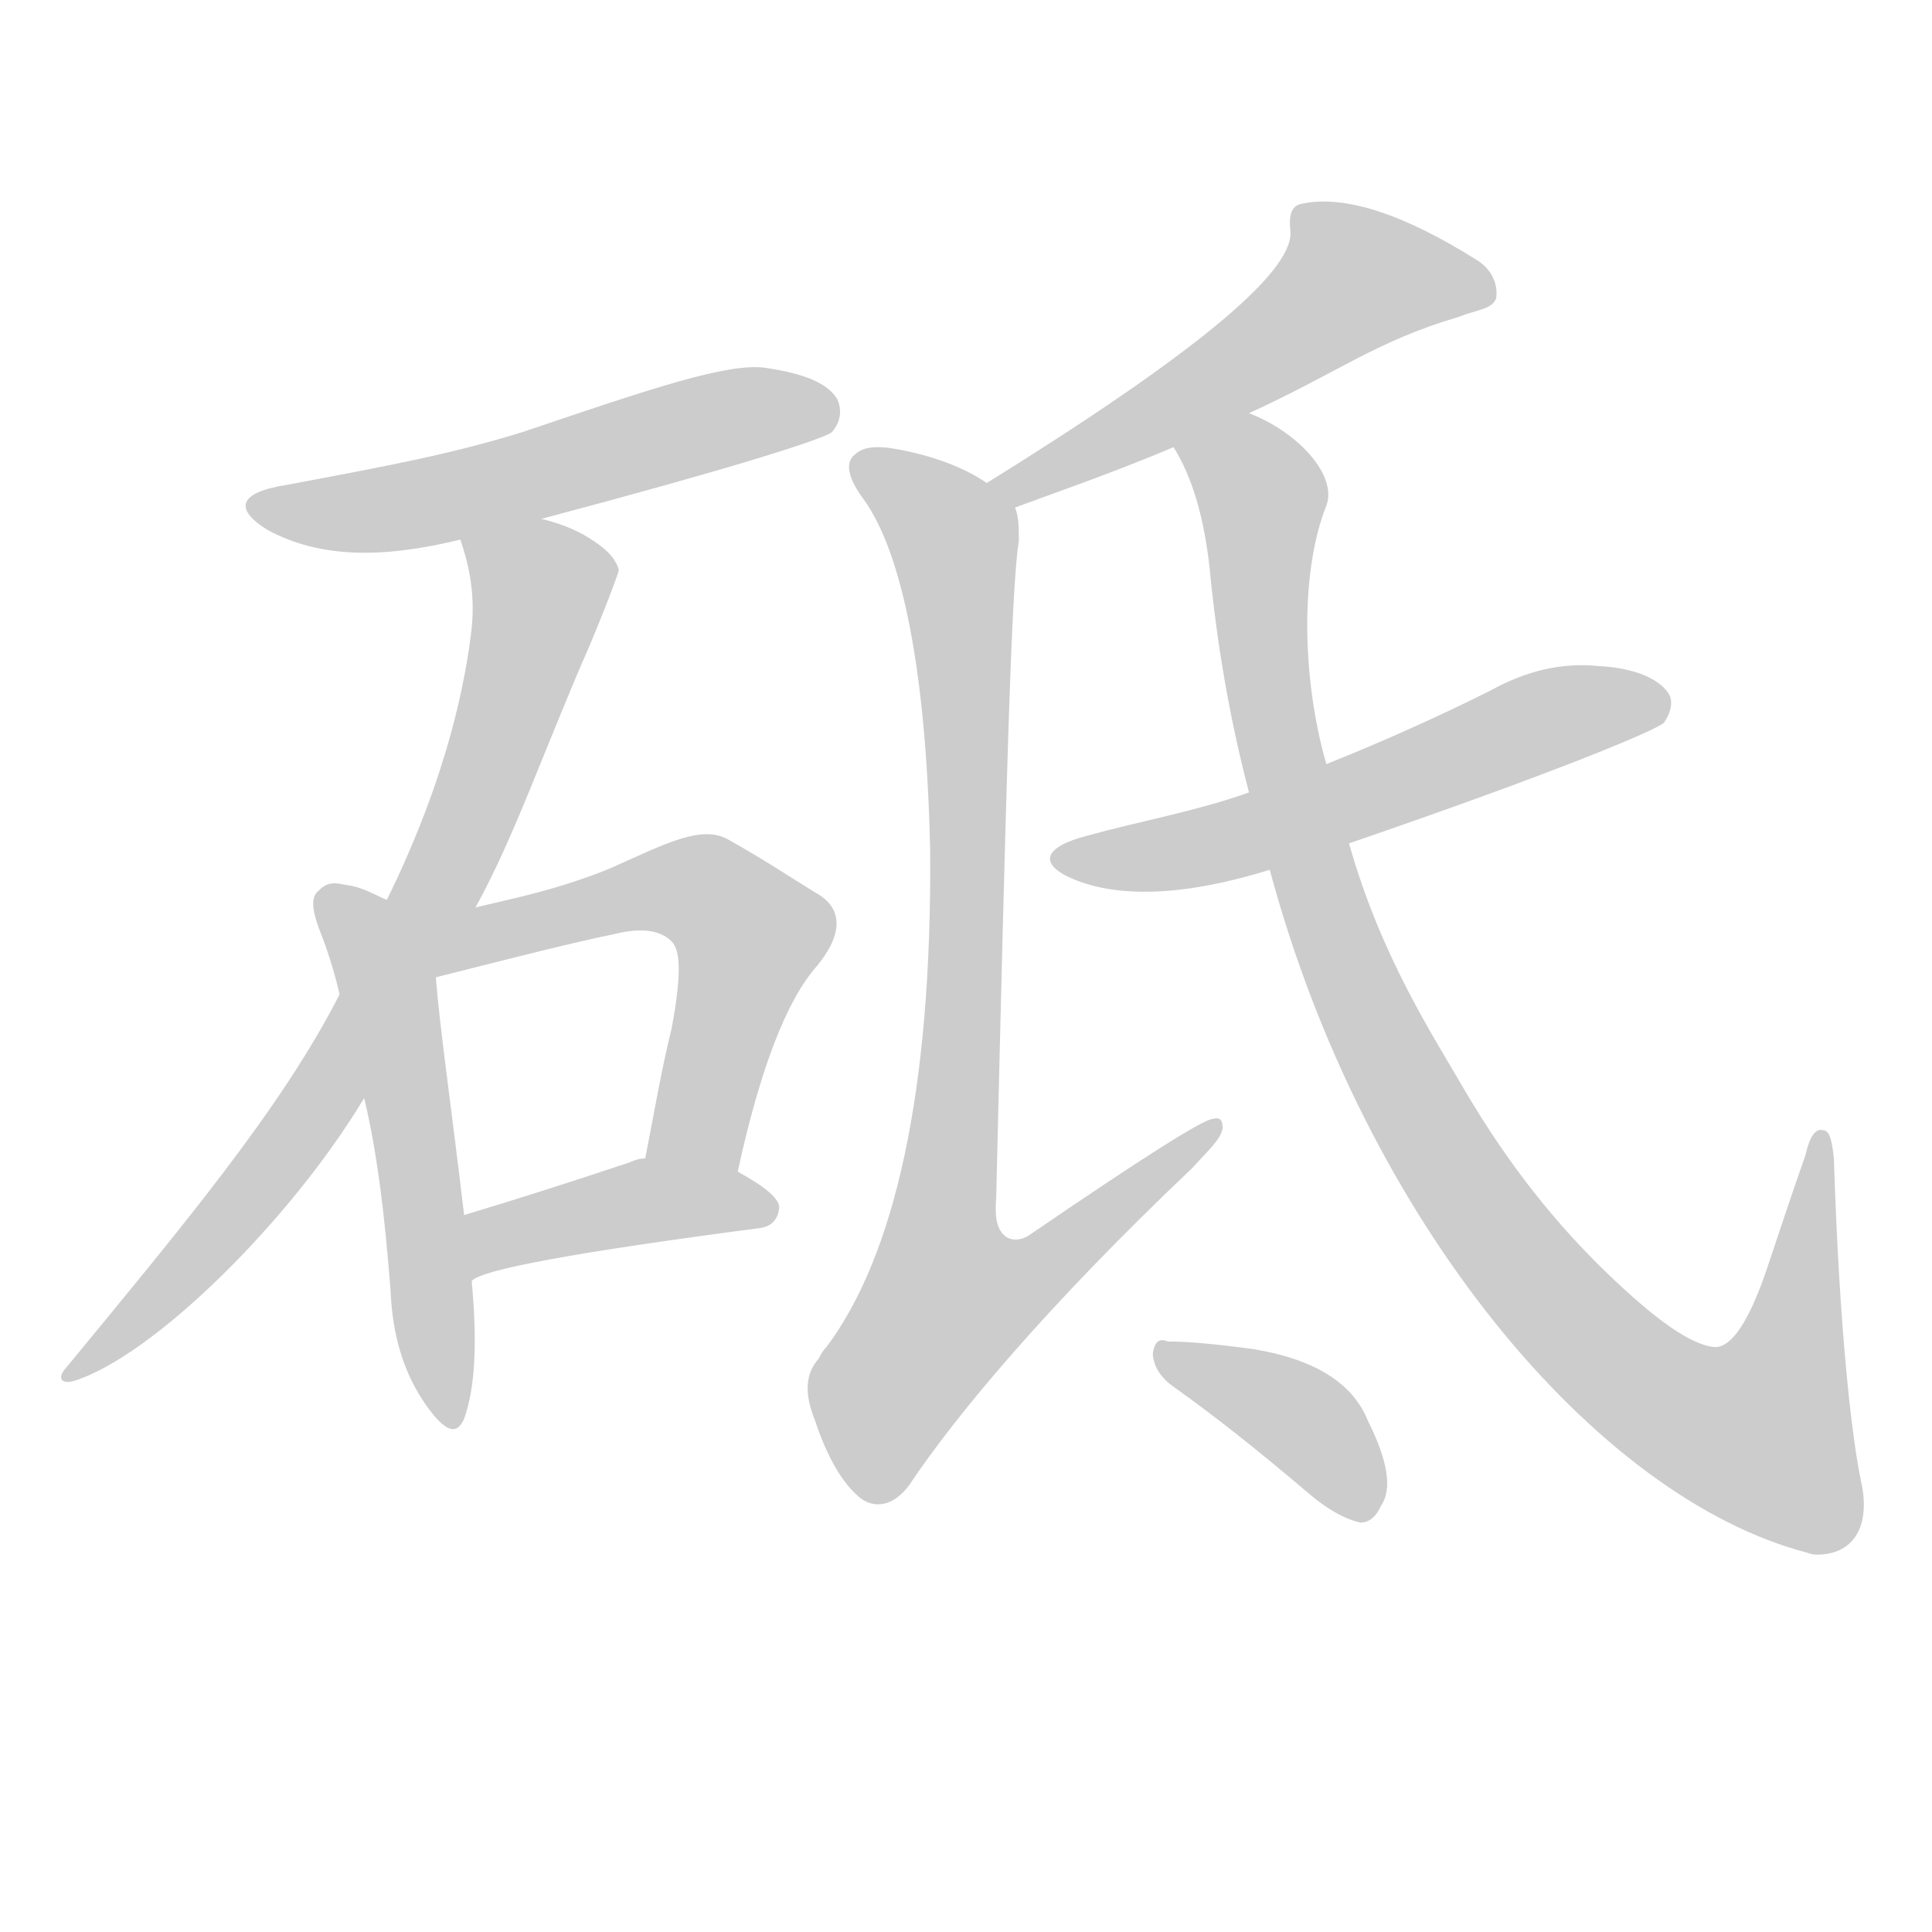 <!--
AnimCJK 2016-2018 Copyright Francois Mizessyn - https://github.com/parsimonhi/animCJK
Derived from:
    MakeMeAHanzi project - https://github.com/skishore/makemeahanzi
    Arphic PL KaitiM GB - https://apps.ubuntu.com/cat/applications/precise/fonts-arphic-gkai00mp/
    Arphic PL UKai - https://apps.ubuntu.com/cat/applications/fonts-arphic-ukai/
You can redistribute and/or modify this file under the terms of the Arphic Public License
as published by Arphic Technology Co., Ltd.
You should have received a copy of this license (the directory "APL") along with this file;
if not, see http://ftp.gnu.org/non-gnu/chinese-fonts-truetype/LICENSE.
-->
<svg id="z30757" class="acjk" version="1.1" viewBox="0 0 1024 1024" xmlns="http://www.w3.org/2000/svg" xmlns:xlink="http://www.w3.org/1999/xlink">
<style>
<![CDATA[
@keyframes z30757k {
	from {
		stroke:#ccc;
		stroke-dashoffset:3334;
	}
	1% {
		stroke:#c00;
		stroke-dashoffset:3334;
	}
	75% {
		stroke:#c00;
		stroke-dashoffset:0;
	}
	to {
		stroke:#000;
	}
}
#z30757 path[clip-path] {
	animation:z30757k 1s linear both;
	stroke-dasharray:3334;
	stroke-width:128;
	stroke-linecap:round;
	fill:none;
}
#z30757 path[clip-path="url(#z30757c1)"] {animation-delay:1s;}
#z30757 path[clip-path="url(#z30757c2)"] {animation-delay:2s;}
#z30757 path[clip-path="url(#z30757c3)"] {animation-delay:3s;}
#z30757 path[clip-path="url(#z30757c4)"] {animation-delay:4s;}
#z30757 path[clip-path="url(#z30757c5)"] {animation-delay:5s;}
#z30757 path[clip-path="url(#z30757c6)"] {animation-delay:6s;}
#z30757 path[clip-path="url(#z30757c7)"] {animation-delay:7s;}
#z30757 path[clip-path="url(#z30757c8)"] {animation-delay:8s;}
#z30757 path[clip-path="url(#z30757c9)"] {animation-delay:9s;}
#z30757 path[clip-path="url(#z30757c10)"] {animation-delay:10s;}
#z30757 path {fill:#ccc;}
]]>
</style>
<path id="z30757d1" d="M287 275C385 249 436 233 441 229C446 223 446 217 444 212C439 203 426 198 406 195C386 192 345 206 277 229C238 241 205 247 152 257C126 261 124 270 142 281C170 296 203 296 244 286C273 279 273 279 287 275Z"/>
<path id="z30757d2" d="M252 481C273 443 288 398 313 341C323 317 328 303 328 302C326 295 320 290 312 285C304 280 295 277 287 275C272 272 239 272 244 286C248 298 252 313 250 333C247 359 238 410 205 477C188 510 188 510 180 527C149 588 95 652 35 725C31 729 31 734 39 732C81 719 154 647 193 582C232 515 232 515 252 481Z"/>
<path id="z30757d3" d="M205 477C198 474 192 470 183 469C175 467 172 469 169 472C165 475 165 481 169 492C173 502 177 514 180 527C189 564 189 564 193 582C200 611 204 645 207 684C208 708 214 728 226 745C236 759 242 761 246 752C252 735 253 711 250 679C247 656 247 656 246 644C239 585 233 544 231 518C231 502 220 483 205 477Z"/>
<path id="z30757d4" d="M391 621C403 566 417 530 433 512C447 495 447 481 432 473C419 465 404 455 386 445C372 437 353 447 324 460C295 472 268 477 252 481C236 484 221 482 205 477C190 472 215 521 231 518C251 513 301 500 326 495C342 491 351 494 356 499C361 504 361 518 356 545C351 565 347 588 342 614C339 630 388 637 391 621Z"/>
<path id="z30757d5" d="M250 679Q257 670 402 651Q412 650 413 640Q413 633 391 621C378 611 358 611 342 614Q338 614 334 616Q286 632 246 644C235 648 241 686 250 679Z"/>
<path id="z30757d6" d="M662 219C710 197 729 181 773 168C783 164 791 164 793 158C794 151 791 143 783 138C745 114 713 103 690 108C684 109 683 115 684 123C685 145 631 189 523 256C517 259 532 271 538 269C554 263 589 251 622 237C649 225 649 225 662 219Z"/>
<path id="z30757d7" d="M523 256C510 247 492 241 475 238C464 236 457 237 453 241C448 245 449 253 458 265C478 293 491 355 493 451C494 579 474 666 438 714C436 716 435 718 434 720C427 728 426 738 432 753C438 771 446 786 456 794C464 800 474 798 482 787C506 751 554 693 632 619C641 609 647 604 648 598C648 594 647 592 643 593C638 593 605 614 545 655C540 658 536 657 534 656C529 653 527 647 528 635C533 425 536 309 540 287C540 280 540 274 538 269C537 262 528 260 523 256Z"/>
<path id="z30757d8" d="M715 447C823 410 878 387 882 383C886 377 887 371 884 367C879 360 867 354 847 353C827 351 808 356 790 366C762 380 733 393 703 405C676 415 676 415 662 420C634 430 605 435 576 443C553 449 550 458 569 466C593 476 628 475 673 461C701 452 701 452 715 447Z"/>
<path id="z30757d9" d="M673 461C723 647 846 794 958 823C958 823 960 824 963 824C981 824 991 811 987 788C982 766 975 709 972 614C971 605 970 599 966 599C962 598 959 603 957 612C950 632 943 653 936 674C927 700 918 714 909 714C896 713 877 699 852 675C825 649 800 618 777 579C759 548 732 507 715 447C707 419 707 419 703 405C690 360 689 303 703 268C709 252 688 229 662 219C648 214 614 224 622 237C632 253 638 274 641 300C645 342 652 382 662 420C669 447 669 447 673 461Z"/>
<path id="z30757d10" d="M622 735Q653 757 693 791Q708 804 721 807Q728 807 732 798Q741 785 725 753Q713 723 664 715Q634 711 619 711Q612 708 611 718Q612 728 622 735Z"/>
<defs>
	<clipPath id="z30757c1"><use xlink:href="#z30757d1"/></clipPath>
	<clipPath id="z30757c2"><use xlink:href="#z30757d2"/></clipPath>
	<clipPath id="z30757c3"><use xlink:href="#z30757d3"/></clipPath>
	<clipPath id="z30757c4"><use xlink:href="#z30757d4"/></clipPath>
	<clipPath id="z30757c5"><use xlink:href="#z30757d5"/></clipPath>
	<clipPath id="z30757c6"><use xlink:href="#z30757d6"/></clipPath>
	<clipPath id="z30757c7"><use xlink:href="#z30757d7"/></clipPath>
	<clipPath id="z30757c8"><use xlink:href="#z30757d8"/></clipPath>
	<clipPath id="z30757c9"><use xlink:href="#z30757d9"/></clipPath>
	<clipPath id="z30757c10"><use xlink:href="#z30757d10"/></clipPath>
</defs>
<path pathLength="3333" clip-path="url(#z30757c1)" d="M139 270L441 215"/>
<path pathLength="3333" clip-path="url(#z30757c2)" d="M251 290L287 322L226 482L134 628L40 725"/>
<path pathLength="3333" clip-path="url(#z30757c3)" d="M175 477L206 526L240 751"/>
<path pathLength="3333" clip-path="url(#z30757c4)" d="M217 484L254 495L379 476L401 497L372 618"/>
<path pathLength="3333" clip-path="url(#z30757c5)" d="M254 669L325 640L406 642"/>
<path pathLength="3333" clip-path="url(#z30757c6)" d="M697 117L737 150L531 254"/>
<path pathLength="3333" clip-path="url(#z30757c7)" d="M458 246L504 283L510 329L475 724L499 745L641 601"/>
<path pathLength="3333" clip-path="url(#z30757c8)" d="M563 457L879 373"/>
<path pathLength="3333" clip-path="url(#z30757c9)" d="M629 237L670 265L677 390L721 521L831 698L898 753L956 769L966 606"/>
<path pathLength="3333" clip-path="url(#z30757c10)" d="M617 719L695 756L720 800"/>
</svg>